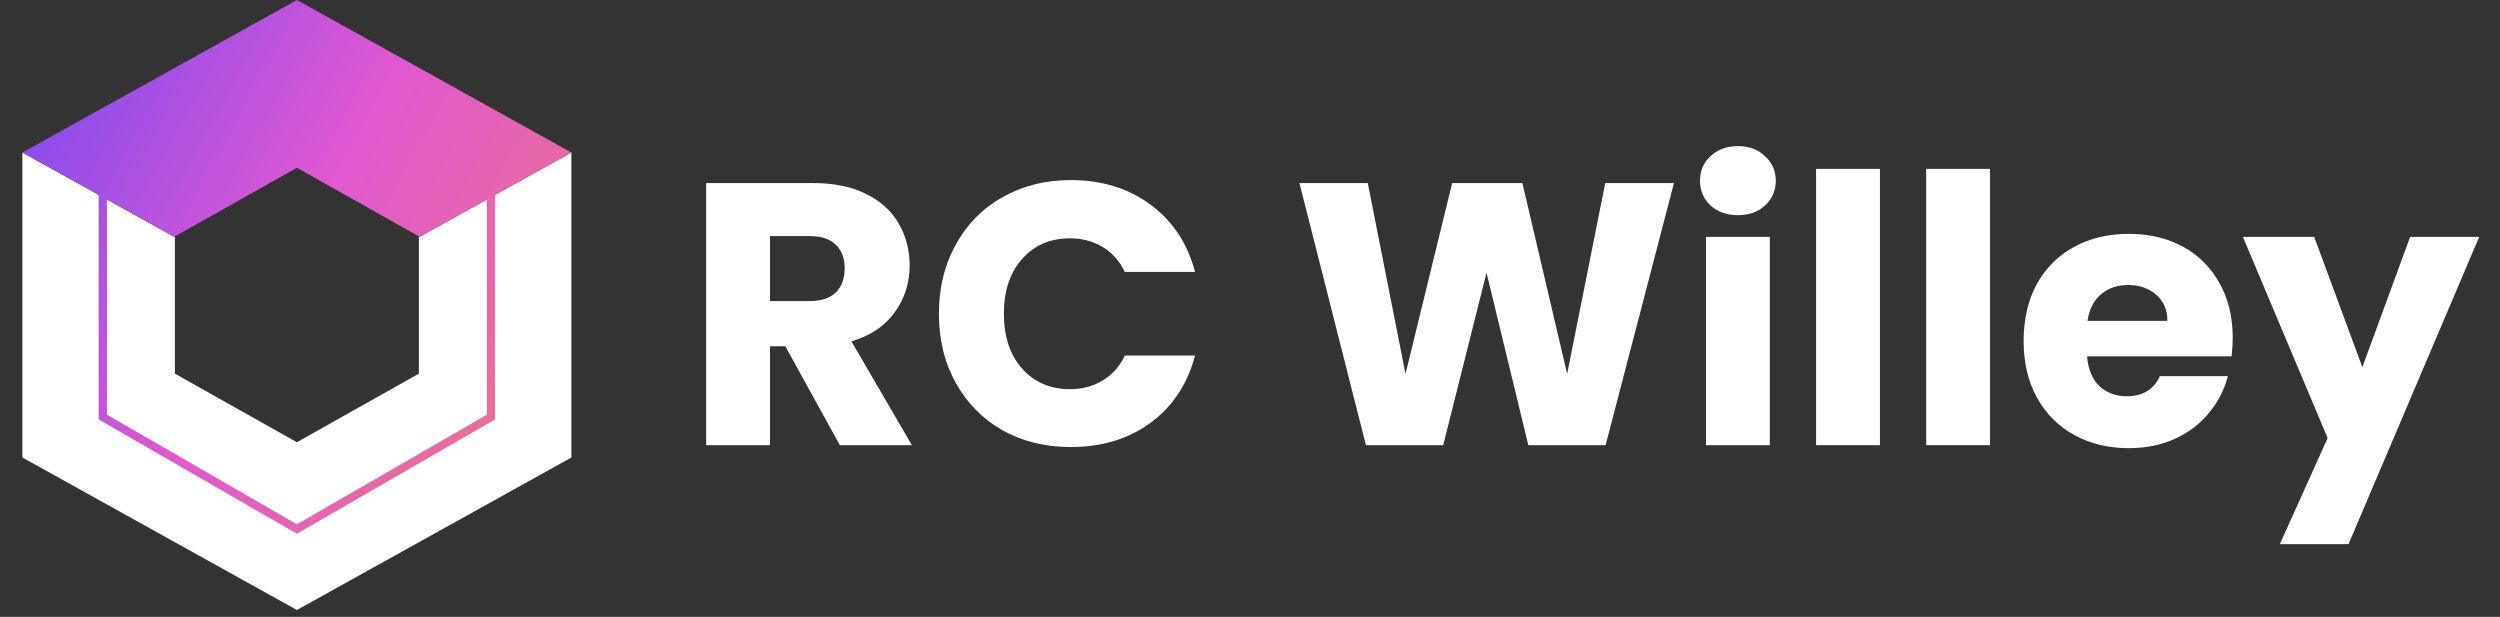 <svg width="154" height="38" viewBox="0 0 154 38" fill="none" xmlns="http://www.w3.org/2000/svg">
<rect x="0" y="0" width="154" height="38" fill="#333333" stroke="none"/>
<path d="M1.379 28.182L1.379 9.394L10.773 14.613V23.015L18.288 27.242L25.803 23.015V14.613L35.197 9.394V28.182L18.288 37.576L1.379 28.182Z" fill="white"/>
<path fill-rule="evenodd" clip-rule="evenodd" d="M6.076 12.003L1.379 9.394L18.288 0L35.197 9.394L30.5 12.003V25.833L18.288 32.879L6.076 25.833L6.076 12.003ZM29.991 12.286L25.803 14.613V14.561L18.288 10.333L10.773 14.561V14.613L6.585 12.286V25.544L18.288 32.296L29.991 25.544V12.286Z" fill="url(#paint0_linear_529_3505)"/>
<path d="M51.734 27.423L48.376 21.328H47.433V27.423H43.5V11.277H50.101C51.374 11.277 52.455 11.499 53.344 11.944C54.249 12.389 54.923 13.002 55.368 13.784C55.813 14.551 56.035 15.409 56.035 16.36C56.035 17.433 55.728 18.392 55.115 19.235C54.517 20.078 53.628 20.676 52.447 21.029L56.173 27.423H51.734ZM47.433 18.545H49.871C50.592 18.545 51.128 18.369 51.481 18.016C51.849 17.663 52.033 17.165 52.033 16.521C52.033 15.908 51.849 15.425 51.481 15.072C51.128 14.719 50.592 14.543 49.871 14.543H47.433V18.545Z" fill="white"/>
<path d="M57.837 19.327C57.837 17.732 58.182 16.314 58.872 15.072C59.562 13.815 60.52 12.841 61.747 12.151C62.989 11.446 64.392 11.093 65.956 11.093C67.873 11.093 69.513 11.599 70.878 12.611C72.243 13.623 73.155 15.003 73.615 16.751H69.291C68.969 16.076 68.509 15.563 67.911 15.21C67.328 14.857 66.661 14.681 65.91 14.681C64.699 14.681 63.717 15.103 62.966 15.946C62.215 16.789 61.839 17.916 61.839 19.327C61.839 20.738 62.215 21.865 62.966 22.708C63.717 23.551 64.699 23.973 65.91 23.973C66.661 23.973 67.328 23.797 67.911 23.444C68.509 23.091 68.969 22.578 69.291 21.903H73.615C73.155 23.651 72.243 25.031 70.878 26.043C69.513 27.04 67.873 27.538 65.956 27.538C64.392 27.538 62.989 27.193 61.747 26.503C60.52 25.798 59.562 24.824 58.872 23.582C58.182 22.34 57.837 20.922 57.837 19.327Z" fill="white"/>
<path d="M103.115 11.277L98.906 27.423H94.145L91.57 16.797L88.901 27.423H84.141L80.046 11.277H84.255L86.579 23.03L89.454 11.277H93.778L96.537 23.03L98.883 11.277H103.115Z" fill="white"/>
<path d="M107.066 13.255C106.376 13.255 105.809 13.056 105.364 12.657C104.935 12.243 104.72 11.737 104.72 11.139C104.72 10.526 104.935 10.02 105.364 9.621C105.809 9.207 106.376 9 107.066 9C107.741 9 108.293 9.207 108.722 9.621C109.167 10.02 109.389 10.526 109.389 11.139C109.389 11.737 109.167 12.243 108.722 12.657C108.293 13.056 107.741 13.255 107.066 13.255ZM109.021 14.589V27.423H105.088V14.589H109.021Z" fill="white"/>
<path d="M115.804 10.403V27.423H111.871V10.403H115.804Z" fill="white"/>
<path d="M122.587 10.403V27.423H118.654V10.403H122.587Z" fill="white"/>
<path d="M137.535 20.799C137.535 21.167 137.512 21.55 137.466 21.949H128.565C128.627 22.746 128.88 23.36 129.325 23.789C129.785 24.203 130.344 24.41 131.003 24.41C131.985 24.41 132.667 23.996 133.05 23.168H137.236C137.022 24.011 136.631 24.77 136.063 25.445C135.511 26.12 134.814 26.649 133.97 27.032C133.127 27.415 132.184 27.607 131.141 27.607C129.884 27.607 128.765 27.339 127.784 26.802C126.802 26.265 126.035 25.499 125.483 24.502C124.931 23.505 124.655 22.34 124.655 21.006C124.655 19.672 124.924 18.507 125.46 17.51C126.012 16.513 126.779 15.747 127.76 15.21C128.742 14.673 129.869 14.405 131.141 14.405C132.383 14.405 133.487 14.666 134.453 15.187C135.42 15.708 136.171 16.452 136.707 17.418C137.259 18.384 137.535 19.511 137.535 20.799ZM133.51 19.764C133.51 19.089 133.28 18.553 132.82 18.154C132.36 17.755 131.785 17.556 131.095 17.556C130.436 17.556 129.876 17.748 129.416 18.131C128.972 18.514 128.696 19.059 128.589 19.764H133.51Z" fill="white"/>
<path d="M152.72 14.589L144.67 33.518H140.438L143.382 26.986L138.161 14.589H142.554L145.521 22.616L148.465 14.589H152.72Z" fill="white"/>
<defs>
<linearGradient id="paint0_linear_529_3505" x1="1.379" y1="0" x2="41.05" y2="21.847" gradientUnits="userSpaceOnUse">
<stop stop-color="#7549F2"/>
<stop offset="0.479" stop-color="#DF58D2"/>
<stop offset="1" stop-color="#ED787C"/>
</linearGradient>
</defs>
</svg>
